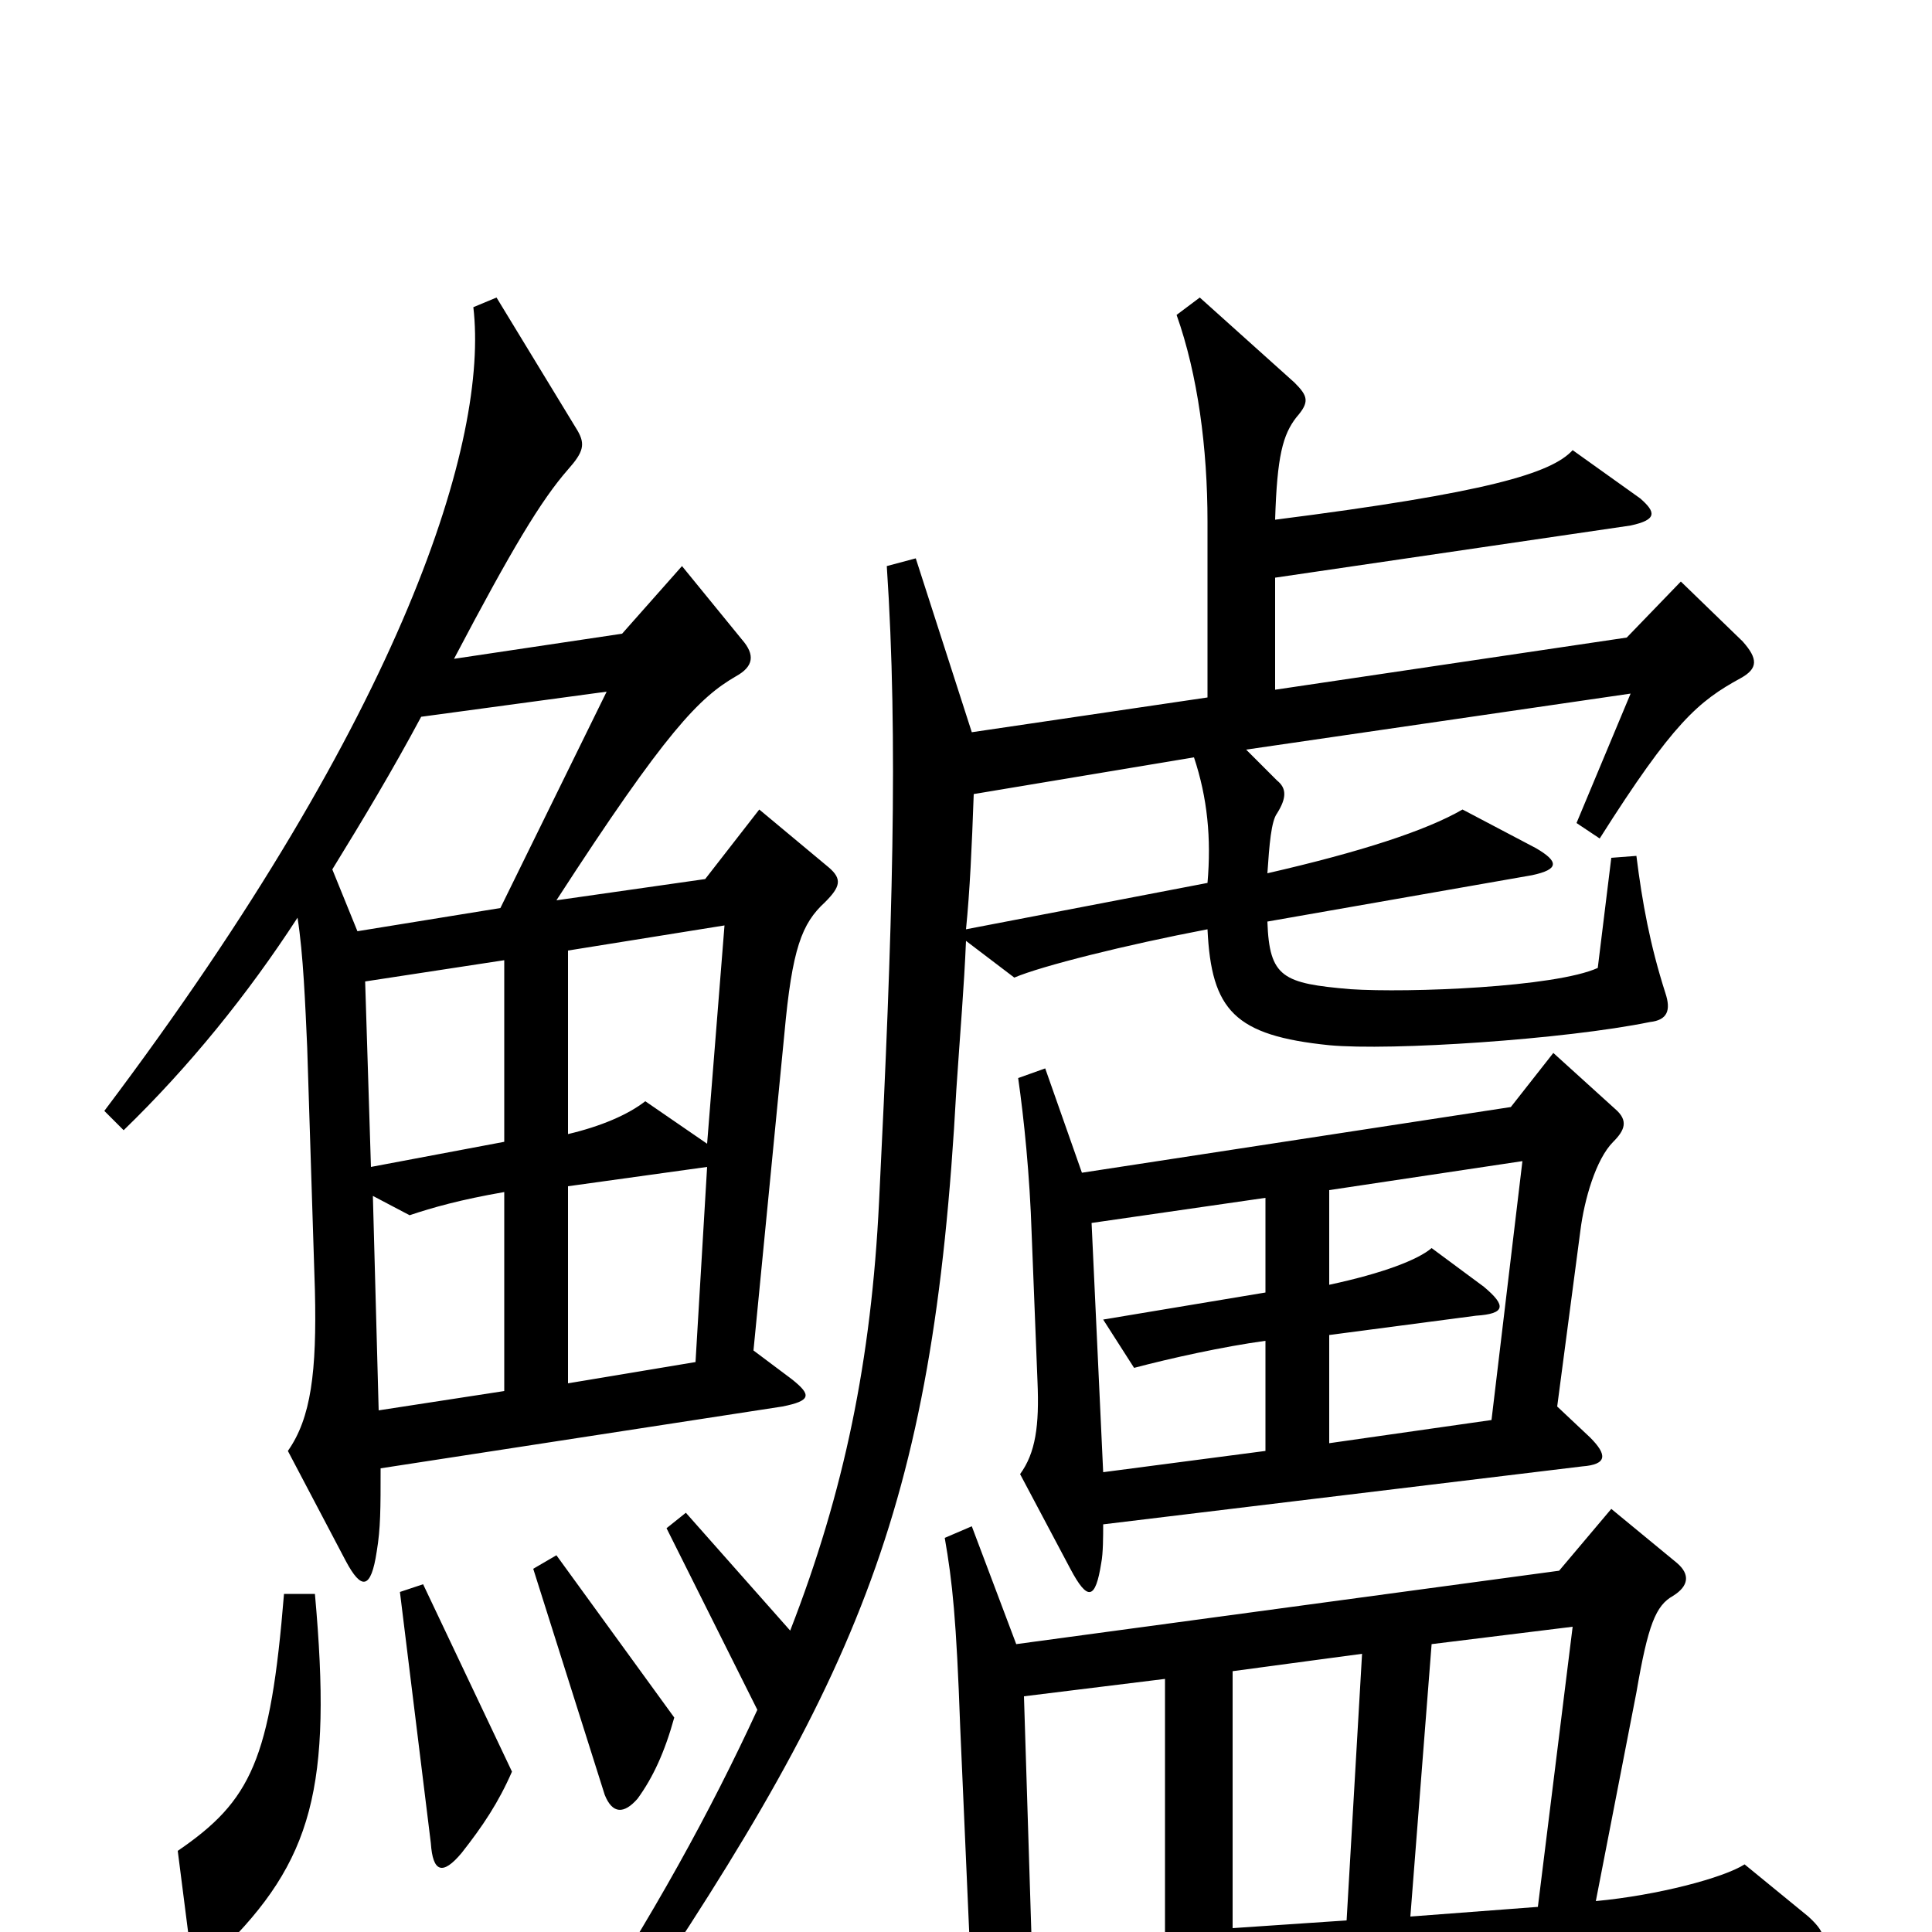 <svg xmlns="http://www.w3.org/2000/svg" viewBox="0 -1000 1000 1000">
	<path fill="#000000" d="M429 -551L393 -581L365 -545L288 -534C345 -622 362 -639 381 -650C390 -655 391 -661 384 -669L353 -707L322 -672L235 -659C265 -716 280 -741 294 -757C302 -766 303 -770 299 -777L257 -846L245 -841C253 -773 210 -632 54 -425L64 -415C98 -448 128 -485 154 -525C157 -506 158 -480 159 -458L163 -332C164 -290 161 -266 149 -249L179 -192C187 -177 192 -177 195 -197C197 -209 197 -219 197 -240L405 -272C420 -275 420 -278 410 -286L390 -301L406 -465C410 -509 415 -522 427 -533C435 -541 436 -545 429 -551ZM902 -668L870 -699L842 -670L660 -643V-701L844 -728C858 -731 857 -735 849 -742L814 -767C803 -755 770 -745 660 -731C661 -764 664 -775 671 -784C678 -792 677 -795 670 -802L621 -846L609 -837C620 -806 625 -768 625 -730V-639L503 -621L474 -711L459 -707C465 -617 462 -519 455 -378C451 -296 437 -228 409 -156L355 -217L345 -209L392 -115C368 -63 338 -8 297 54L312 64C443 -128 483 -215 495 -436C497 -466 499 -489 500 -513L525 -494C539 -500 583 -511 625 -519C627 -477 639 -464 688 -459C720 -456 810 -462 854 -471C863 -472 865 -477 862 -486C854 -511 850 -533 847 -557L834 -556L827 -499C805 -489 729 -486 699 -488C664 -491 657 -494 656 -523L793 -547C807 -550 807 -554 795 -561L757 -581C738 -570 704 -559 656 -548C657 -563 658 -575 661 -579C666 -587 666 -592 661 -596L645 -612L844 -641L816 -574L828 -566C866 -626 879 -637 901 -649C910 -654 910 -659 902 -668ZM836 -426L804 -455L782 -427L560 -393L541 -447L527 -442C530 -421 533 -392 534 -361L537 -285C538 -262 536 -248 528 -237L554 -188C563 -171 567 -172 570 -191C571 -196 571 -205 571 -211L819 -241C832 -242 832 -247 823 -256L806 -272L818 -363C820 -379 826 -400 835 -409C841 -415 843 -420 836 -426ZM349 -111L288 -195L276 -188L313 -71C317 -61 323 -61 330 -69C338 -80 344 -93 349 -111ZM265 -83L219 -180L207 -176L223 -46C224 -31 229 -29 239 -41C250 -55 258 -67 265 -83ZM936 -8L903 -35C892 -28 858 -19 826 -16L847 -124C853 -159 857 -169 866 -174C874 -179 875 -185 868 -191L834 -219L807 -187L526 -149L503 -210L489 -204C493 -181 495 -162 497 -106L502 8L393 16L433 46C477 35 630 22 930 7C946 7 947 2 936 -8ZM163 -175H147C140 -89 130 -68 92 -42L98 5C100 19 105 19 114 10C162 -37 172 -75 163 -175ZM314 -642L259 -530L185 -518L172 -550C188 -576 203 -601 218 -629ZM625 -543L500 -519C502 -539 503 -561 504 -589L618 -608C625 -587 627 -566 625 -543ZM375 -521L366 -408L334 -430C325 -423 311 -417 294 -413V-508ZM261 -409L192 -396L189 -492L261 -503ZM366 -396L360 -295L294 -284V-386ZM261 -280L196 -270L193 -381L212 -371C224 -375 238 -379 261 -383ZM788 -399L772 -265L688 -253V-309L764 -319C779 -320 780 -324 768 -334L741 -354C734 -348 716 -341 688 -335V-384ZM655 -249L571 -238L565 -367L655 -380V-331L571 -317L587 -292C606 -297 633 -303 655 -306ZM814 -158L796 -13L730 -8L741 -149ZM705 -144L697 -6L638 -2V-135ZM603 0L534 6L530 -122L603 -131Z"/>
</svg>